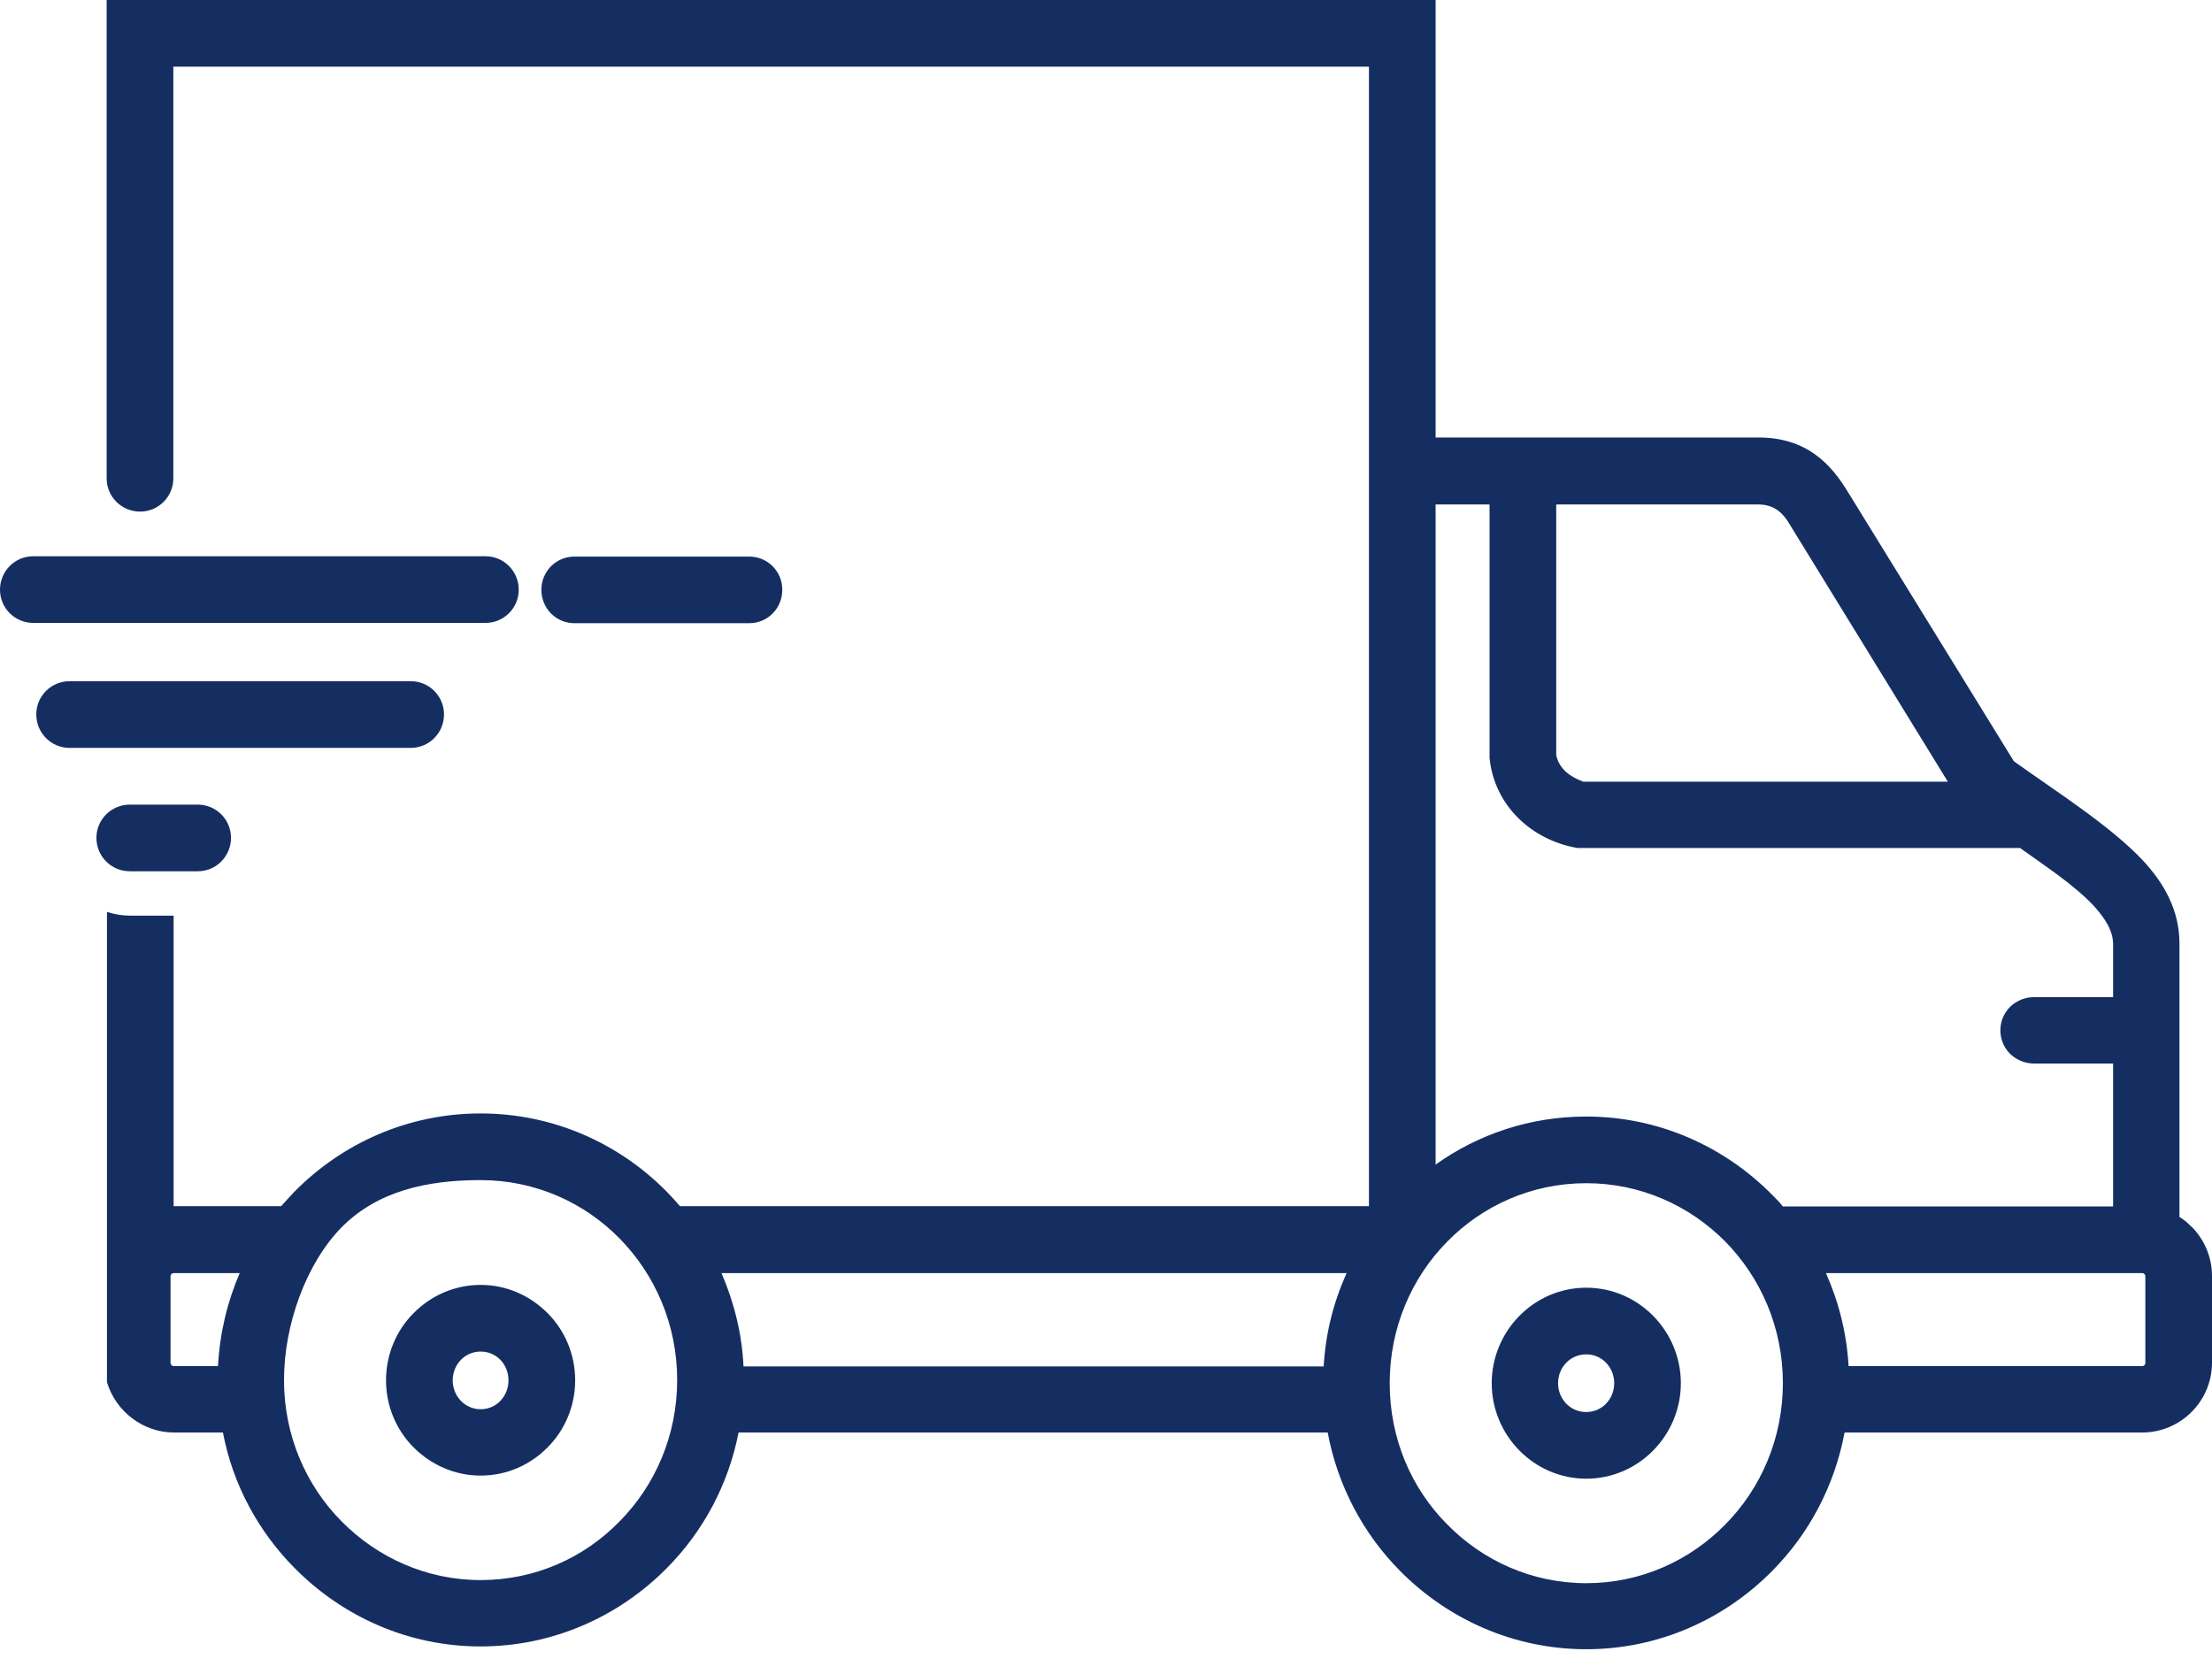 <svg width="140px" height="105px" viewBox="0 0 140 105" xmlns="http://www.w3.org/2000/svg" xmlns:xlink="http://www.w3.org/1999/xlink">
    <g id="Symbols" stroke="none" stroke-width="1" fill="none" fill-rule="evenodd">
        <g id="Icon/Step/Delivery" transform="translate(0, -17)" fill="#152E62">
            <g id="Fill-1">
                <path d="M30.418,106.192 C29.416,106.192 28.652,105.349 28.652,104.368 C28.652,103.366 29.416,102.542 30.418,102.542 C31.438,102.542 32.183,103.366 32.183,104.368 C32.183,105.349 31.438,106.192 30.418,106.192 L30.418,106.192 Z M30.418,98.323 C28.769,98.323 27.258,99.01 26.178,100.109 C25.099,101.188 24.432,102.7 24.432,104.368 C24.432,106.016 25.099,107.527 26.178,108.607 C27.277,109.705 28.769,110.392 30.418,110.392 C32.085,110.392 33.577,109.705 34.657,108.607 C35.736,107.527 36.403,106.016 36.403,104.368 C36.403,102.7 35.736,101.188 34.657,100.109 C33.558,99.01 32.085,98.323 30.418,98.323 L30.418,98.323 Z M100.398,106.369 C99.378,106.369 98.612,105.545 98.612,104.544 C98.612,103.543 99.378,102.719 100.398,102.719 C101.399,102.719 102.165,103.543 102.165,104.544 C102.165,105.545 101.399,106.369 100.398,106.369 L100.398,106.369 Z M100.398,98.5 C97.081,98.5 94.413,101.247 94.413,104.544 C94.413,107.841 97.081,110.588 100.398,110.588 C103.714,110.588 106.383,107.841 106.383,104.544 C106.383,101.247 103.714,98.5 100.398,98.5 L100.398,98.5 Z M135.781,103.268 C135.781,103.366 135.682,103.465 135.585,103.465 L117,103.465 C116.883,101.384 116.372,99.383 115.567,97.577 L135.585,97.577 C135.702,97.577 135.781,97.676 135.781,97.794 L135.781,103.268 Z M112.173,92.632 C109.151,89.57 104.99,87.667 100.398,87.667 L100.378,87.667 C96.846,87.667 93.549,88.786 90.861,90.709 L90.861,48.928 L94.275,48.928 L94.275,64.962 C94.569,67.984 96.944,70.182 99.849,70.672 L127.853,70.672 C129.403,71.791 131.268,72.988 132.543,74.361 C133.23,75.126 133.74,75.912 133.74,76.756 L133.74,80.112 L128.716,80.112 C128.147,80.112 127.617,80.347 127.225,80.72 C126.4,81.544 126.4,82.879 127.225,83.703 C127.617,84.076 128.147,84.311 128.716,84.311 L133.74,84.311 L133.74,93.358 L112.84,93.358 C112.643,93.103 112.408,92.868 112.173,92.632 L112.173,92.632 Z M109.19,113.492 C106.933,115.789 103.833,117.202 100.398,117.202 C96.944,117.202 93.843,115.769 91.607,113.492 C89.331,111.216 87.956,108.056 87.956,104.544 C87.956,101.051 89.331,97.872 91.607,95.575 C93.843,93.299 96.944,91.886 100.398,91.886 C103.833,91.886 106.933,93.299 109.19,95.575 C111.447,97.872 112.84,101.031 112.84,104.544 C112.84,108.037 111.447,111.216 109.19,113.492 L109.19,113.492 Z M98.495,48.928 L111.29,48.928 C112.604,48.928 113.076,49.87 113.389,50.38 L123.28,66.473 L100.202,66.473 C99.378,66.159 98.71,65.707 98.495,64.805 L98.495,48.928 Z M83.777,103.484 L47.058,103.484 C46.96,101.384 46.45,99.402 45.665,97.577 L85.228,97.577 C84.404,99.402 83.894,101.384 83.777,103.484 L83.777,103.484 Z M39.209,113.296 C36.973,115.593 33.872,117.005 30.418,117.005 C26.984,117.005 23.883,115.573 21.625,113.296 C19.369,111.02 17.975,107.861 17.975,104.348 C17.975,100.854 19.369,96.969 21.625,94.673 C23.883,92.396 26.984,91.69 30.418,91.69 C33.872,91.69 36.973,93.103 39.209,95.379 C41.466,97.676 42.859,100.835 42.859,104.348 C42.859,107.841 41.466,111.02 39.209,113.296 L39.209,113.296 Z M13.796,103.465 L10.989,103.465 C10.891,103.465 10.793,103.366 10.793,103.268 L10.793,97.774 C10.793,97.656 10.891,97.577 10.989,97.577 L15.17,97.577 C14.385,99.402 13.913,101.365 13.796,103.465 L13.796,103.465 Z M138.704,94.634 L138.685,94.634 C138.47,94.398 138.214,94.182 137.94,94.025 L137.94,76.717 C137.94,74.616 136.978,72.91 135.624,71.457 C133.544,69.24 129.991,67.002 127.459,65.178 L116.96,48.144 C115.901,46.397 114.371,44.689 111.29,44.689 L90.861,44.689 L90.861,17 L6.751,17 L6.751,47.28 C6.751,48.438 7.692,49.38 8.871,49.38 C10.028,49.38 10.97,48.438 10.97,47.28 L10.97,21.219 L86.642,21.219 L86.642,93.339 L43.037,93.339 C42.761,93.025 42.486,92.711 42.192,92.416 C39.17,89.355 35.01,87.471 30.418,87.471 C25.825,87.471 21.665,89.355 18.643,92.416 C18.348,92.73 18.073,93.025 17.798,93.339 L10.989,93.339 L10.989,74.951 L8.223,74.951 C7.732,74.951 7.241,74.871 6.77,74.715 L6.77,104.485 C7.338,106.349 9.066,107.664 11.009,107.664 L14.11,107.664 C14.737,110.981 16.366,113.944 18.643,116.24 C21.665,119.301 25.825,121.205 30.418,121.205 C35.01,121.205 39.189,119.301 42.212,116.24 C44.488,113.944 46.098,110.981 46.745,107.664 L84.031,107.664 C84.66,111.04 86.288,114.081 88.604,116.417 C91.625,119.478 95.806,121.382 100.398,121.382 C104.99,121.382 109.151,119.478 112.173,116.417 C114.489,114.081 116.116,111.04 116.745,107.664 L135.585,107.664 C138.017,107.664 140,105.682 140,103.248 L140,97.754 C140,96.557 139.51,95.438 138.704,94.634 L138.704,94.634 Z M30.731,52.206 L2.1,52.206 C0.941,52.206 0,53.148 0,54.325 C0,55.483 0.941,56.425 2.1,56.425 L30.731,56.425 C31.889,56.425 32.831,55.483 32.831,54.325 C32.831,53.148 31.889,52.206 30.731,52.206 L30.731,52.206 Z M12.519,67.925 L8.223,67.925 C7.045,67.925 6.103,68.867 6.103,70.025 C6.103,71.202 7.045,72.144 8.223,72.144 L12.519,72.144 C13.678,72.144 14.62,71.202 14.62,70.025 C14.62,68.867 13.678,67.925 12.519,67.925 L12.519,67.925 Z M26.003,60.114 L4.396,60.114 C3.238,60.114 2.296,61.056 2.296,62.214 C2.296,63.392 3.238,64.334 4.396,64.334 L26.003,64.334 C27.16,64.334 28.102,63.392 28.102,62.214 C28.102,61.056 27.16,60.114 26.003,60.114 L26.003,60.114 Z M47.412,52.226 L36.364,52.226 C35.186,52.226 34.264,53.167 34.264,54.325 C34.264,55.503 35.186,56.444 36.364,56.444 L47.412,56.444 C48.59,56.444 49.512,55.503 49.512,54.325 C49.512,53.167 48.59,52.226 47.412,52.226 L47.412,52.226 Z M100.398,106.369 C99.378,106.369 98.612,105.545 98.612,104.544 C98.612,103.543 99.378,102.719 100.398,102.719 C101.399,102.719 102.165,103.543 102.165,104.544 C102.165,105.545 101.399,106.369 100.398,106.369 L100.398,106.369 Z M100.398,98.5 C97.081,98.5 94.413,101.247 94.413,104.544 C94.413,107.841 97.081,110.588 100.398,110.588 C103.714,110.588 106.383,107.841 106.383,104.544 C106.383,101.247 103.714,98.5 100.398,98.5 L100.398,98.5 Z M100.398,106.369 C99.378,106.369 98.612,105.545 98.612,104.544 C98.612,103.543 99.378,102.719 100.398,102.719 C101.399,102.719 102.165,103.543 102.165,104.544 C102.165,105.545 101.399,106.369 100.398,106.369 L100.398,106.369 Z M100.398,98.5 C97.081,98.5 94.413,101.247 94.413,104.544 C94.413,107.841 97.081,110.588 100.398,110.588 C103.714,110.588 106.383,107.841 106.383,104.544 C106.383,101.247 103.714,98.5 100.398,98.5 L100.398,98.5 Z M30.418,106.192 C29.416,106.192 28.652,105.349 28.652,104.368 C28.652,103.366 29.416,102.542 30.418,102.542 C31.438,102.542 32.183,103.366 32.183,104.368 C32.183,105.349 31.438,106.192 30.418,106.192 L30.418,106.192 Z M34.657,100.109 C33.558,99.01 32.085,98.323 30.418,98.323 C28.769,98.323 27.258,99.01 26.178,100.109 C25.099,101.188 24.432,102.7 24.432,104.368 C24.432,106.016 25.099,107.527 26.178,108.607 C27.277,109.705 28.769,110.392 30.418,110.392 C32.085,110.392 33.577,109.705 34.657,108.607 C35.736,107.527 36.403,106.016 36.403,104.368 C36.403,102.7 35.736,101.188 34.657,100.109 L34.657,100.109 Z M30.418,106.192 C29.416,106.192 28.652,105.349 28.652,104.368 C28.652,103.366 29.416,102.542 30.418,102.542 C31.438,102.542 32.183,103.366 32.183,104.368 C32.183,105.349 31.438,106.192 30.418,106.192 L30.418,106.192 Z M34.657,100.109 C33.558,99.01 32.085,98.323 30.418,98.323 C28.769,98.323 27.258,99.01 26.178,100.109 C25.099,101.188 24.432,102.7 24.432,104.368 C24.432,106.016 25.099,107.527 26.178,108.607 C27.277,109.705 28.769,110.392 30.418,110.392 C32.085,110.392 33.577,109.705 34.657,108.607 C35.736,107.527 36.403,106.016 36.403,104.368 C36.403,102.7 35.736,101.188 34.657,100.109 L34.657,100.109 Z"></path>
            </g>
        </g>
    </g>
</svg>